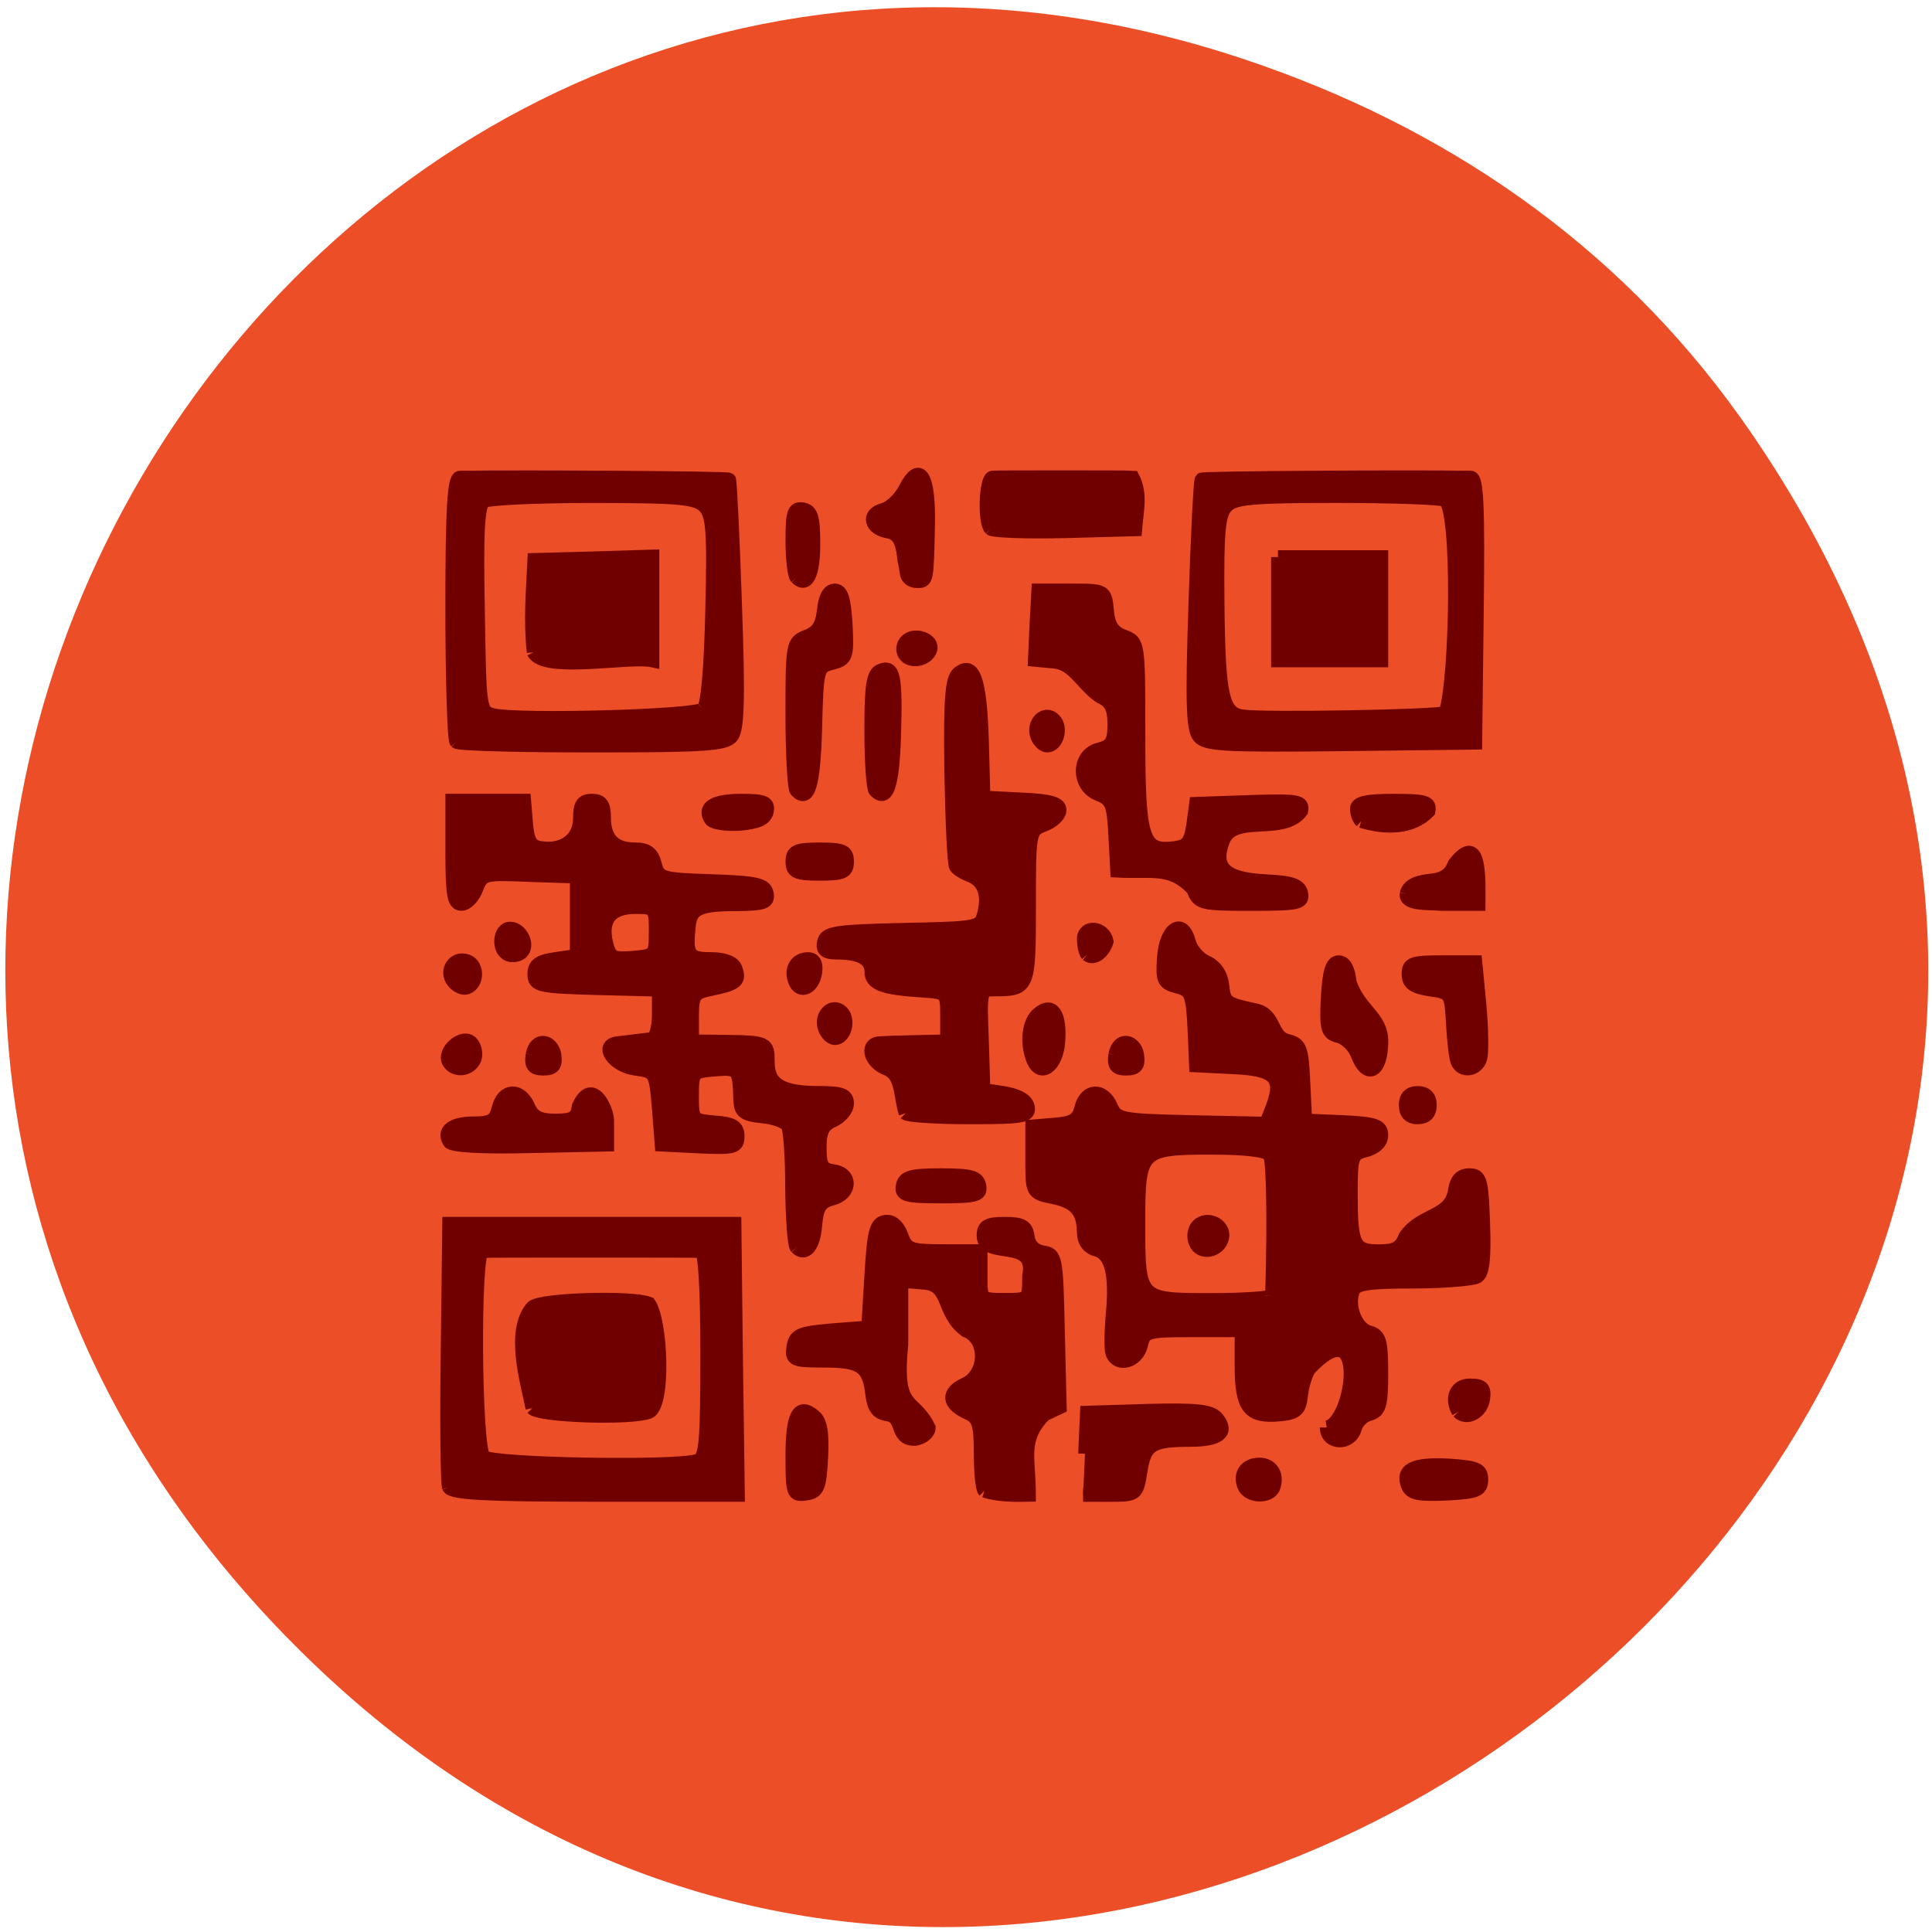 <svg xmlns="http://www.w3.org/2000/svg" viewBox="0 0 24 24"><path d="m 21.613 5.176 c 8.387 11.789 -7.707 24.988 -17.664 15.543 c -9.379 -8.898 -0.281 -23.934 11.516 -19.98 c 2.461 0.824 4.605 2.273 6.148 4.438" fill="#ec4e27"/><path d="m 365.69 189.29 c -0.219 -0.614 -0.307 -9.123 -0.175 -18.903 l 0.219 -17.851 h 39.835 l 0.219 18.903 l 0.263 18.947 h -19.962 c -15.399 0 -20.05 -0.263 -20.4 -1.096 m 34.746 -3.684 c 1.141 -0.439 1.316 -2.588 1.316 -14.868 c 0 -8.991 -0.307 -14.386 -0.834 -14.386 c -0.483 -0.044 -7.327 -0.044 -15.267 -0.044 c -7.897 0 -14.785 0 -15.267 0.044 c -1.272 0.044 -1.097 27.456 0.175 28.728 c 1.097 1.096 27.24 1.535 29.877 0.526 m -23.08 -7.324 c -0.746 -3.772 -2.896 -10.745 0 -14.08 c 1.053 -1.096 13.82 -1.491 16.276 -0.526 c 1.711 2.456 2.194 14.166 0 15.13 c -2.457 0.965 -15.223 0.57 -16.276 -0.526 m 36.28 6.667 c 0 -5.746 0.877 -7.368 3.03 -5.57 c 0.921 0.746 1.185 2.368 1.01 5.833 c -0.219 4.167 -0.483 4.781 -2.15 5 c -1.799 0.263 -1.886 0 -1.886 -5.263 m 26.806 4.868 c -0.307 -0.307 -0.526 -2.719 -0.526 -5.351 c 0 -4.079 -0.307 -4.868 -1.886 -5.57 c -2.676 -1.228 -2.808 -2.807 -0.307 -3.947 c 3.071 -1.403 3.159 -6.36 0.132 -7.5 c -3.422 -2.5 -2.062 -6.36 -5.791 -6.667 l -3.203 -0.263 v 8.772 c -0.965 9.737 1.667 7.281 3.817 11.71 c 0 0.702 -0.834 1.403 -1.886 1.579 c -2.852 0.088 -1.492 -3.03 -3.817 -3.421 c -1.404 -0.175 -1.974 -0.921 -2.194 -2.807 c -0.439 -3.903 -1.579 -4.693 -6.668 -4.693 c -4.299 0 -4.607 -0.132 -4.343 -1.886 c 0.263 -1.71 0.877 -1.974 5.352 -2.368 l 5.089 -0.395 l 0.439 -7.237 c 0.351 -6.01 0.658 -7.281 1.886 -7.5 c 0.965 -0.175 1.799 0.482 2.325 1.886 c 0.746 2.02 1.228 2.193 5.923 2.193 h 5.133 v 3.421 c 0 3.377 0 3.377 3.378 3.377 c 3.378 0 3.378 0 3.378 -3.333 c 1.097 -5.439 -6.274 -2.281 -6.361 -5.57 c 0 -1.403 0.57 -1.71 2.983 -1.71 c 2.413 0 3.03 0.351 3.203 1.842 c 0.175 1.184 0.965 1.974 2.15 2.149 c 1.755 0.263 1.843 0.702 2.062 10.965 l 0.263 10.658 l -2.15 1.01 c -3.422 3.509 -2.15 6.01 -2.15 11.228 c -2.062 0.044 -4.299 0.044 -6.23 -0.57 m 14.04 -5.175 l 0.263 -5.746 l 8.555 -0.263 c 6.756 -0.175 8.774 0.044 9.608 1.053 c 1.623 1.974 0.307 3.03 -3.773 3.03 c -5.308 0 -6.318 0.614 -6.888 4.342 c -0.526 3.289 -0.57 3.333 -4.256 3.333 h -3.773 m 22.462 -1.272 c -0.658 -1.667 0.307 -2.982 2.15 -2.982 c 1.667 0 2.588 1.447 1.974 3.158 c -0.526 1.491 -3.554 1.36 -4.124 -0.175 m 22.857 -0.044 c -0.877 -2.237 0.834 -3.07 5.703 -2.807 c 3.905 0.263 4.563 0.526 4.563 1.974 c 0 1.491 -0.658 1.754 -4.87 1.974 c -3.861 0.175 -5 -0.044 -5.396 -1.14 m -11.319 -8.114 c 3.773 -0.614 5.879 -16.93 -2.369 -8.245 c -0.483 0.614 -1.01 2.237 -1.185 3.64 c -0.219 2.193 -0.658 2.588 -3.071 2.807 c -4.212 0.395 -5.265 -0.965 -5.265 -6.754 v -5 h -6.756 c -6.493 0 -6.8 0.088 -7.283 2.149 c -0.57 2.237 -3.29 2.939 -3.992 1.053 c -0.219 -0.57 -0.175 -3.03 0.044 -5.439 c 0.526 -5.658 -0.175 -8.465 -2.325 -9.03 c -1.097 -0.307 -1.711 -1.184 -1.711 -2.456 c -0.044 -2.939 -1.141 -4.21 -4.343 -4.868 c -2.852 -0.57 -2.852 -0.658 -2.852 -5.219 v -4.649 l 3.159 -0.263 c 2.545 -0.219 3.29 -0.658 3.685 -2.325 c 0.658 -2.632 3.071 -2.719 4.168 -0.175 c 0.79 1.798 1.36 1.93 11.231 2.149 l 10.398 0.219 l 0.877 -2.237 c 1.579 -4.167 0.439 -5.351 -5.396 -5.614 l -5.265 -0.263 l -0.219 -5.219 c -0.263 -4.781 -0.439 -5.263 -2.413 -5.789 c -1.886 -0.482 -2.062 -0.877 -1.843 -4.079 c 0.307 -4.123 2.632 -5.57 3.51 -2.149 c 0.263 1.053 1.36 2.325 2.413 2.807 c 1.228 0.526 2.062 1.71 2.237 3.202 c 0.263 2.456 0.483 2.632 4.607 3.509 c 2.808 0.57 2.106 3.596 4.387 4.254 c 1.886 0.439 2.106 0.965 2.325 5.833 l 0.263 5.307 l 5.308 0.219 c 4.475 0.219 5.308 0.526 5.308 1.842 c 0 0.965 -0.834 1.754 -2.15 2.105 c -1.974 0.482 -2.106 0.877 -2.106 5.965 c 0 7.237 0.395 8.114 3.905 8.114 c 2.325 0 3.071 -0.439 3.729 -2.105 c 2.325 -3.246 6.318 -2.544 6.888 -6.403 c 0.219 -1.447 0.834 -2.105 2.02 -2.105 c 1.536 0 1.711 0.658 1.93 6.71 c 0.175 4.824 -0.044 6.93 -0.834 7.456 c -0.614 0.351 -4.65 0.702 -8.994 0.702 c -6.186 0 -7.941 0.263 -8.336 1.272 c -0.834 2.149 0.395 5.307 2.237 5.789 c 1.448 0.395 1.711 1.14 1.711 5.702 c 0 4.474 -0.263 5.307 -1.623 5.702 c -0.921 0.219 -1.843 1.14 -2.062 2.02 c -0.614 2.325 -3.948 2.193 -3.948 -0.132 m -7.634 -18.421 c 0.307 -10.351 0.175 -18.815 -0.307 -19.605 c -0.439 -0.658 -3.247 -1.01 -8.16 -1.01 c -9.871 0 -10.178 0.307 -10.178 10.307 c 0 10.965 -0.044 10.921 10.178 10.921 c 4.65 0 8.467 -0.263 8.467 -0.614 m -10.705 -7.456 c -0.307 -0.746 -0.132 -1.798 0.351 -2.281 c 1.316 -1.316 3.729 -0.132 3.422 1.623 c -0.395 1.974 -3.115 2.456 -3.773 0.658 m 36.721 23.684 c -1.097 -1.93 -0.307 -3.684 1.579 -3.684 c 1.755 0 2.106 0.351 1.886 1.886 c -0.263 1.886 -2.325 2.982 -3.466 1.798 m -92.39 -22.938 c -0.307 -0.351 -0.57 -4.079 -0.614 -8.333 c 0 -4.21 -0.263 -8.158 -0.614 -8.684 c -0.351 -0.57 -1.974 -1.14 -3.597 -1.272 c -2.501 -0.263 -2.983 -0.614 -3.03 -2.412 c -0.132 -4.254 -0.263 -4.386 -3.554 -4.123 c -3.071 0.263 -3.159 0.351 -3.159 3.684 c 0 3.333 0.088 3.421 3.159 3.684 c 2.545 0.175 3.203 0.614 3.203 1.93 c 0 1.535 -0.483 1.667 -5.308 1.447 l -5.308 -0.263 l -0.395 -5.088 c -0.439 -5.088 -0.439 -5.131 -3.378 -5.526 c -2.939 -0.439 -4.87 -3.246 -2.413 -3.553 c 1.579 -0.175 3.115 -0.395 4.738 -0.57 c 0.614 -0.088 1.053 -1.447 1.053 -3.509 v -3.377 l -8.687 -0.219 c -8.07 -0.219 -8.687 -0.395 -8.687 -1.974 c 0 -1.272 0.702 -1.798 2.939 -2.105 l 2.983 -0.439 v -11.05 l -6.581 -0.219 c -6.361 -0.263 -6.581 -0.219 -7.414 1.886 c -0.439 1.184 -1.36 2.149 -2.106 2.149 c -1.053 0 -1.272 -1.316 -1.272 -7.193 v -7.237 c 3.334 0 6.712 0 10.05 0 l 0.263 3.202 c 0.219 2.5 0.658 3.246 2.15 3.421 c 3.071 0.439 5.352 -1.272 5.352 -4.123 c 0 -1.93 0.351 -2.5 1.667 -2.5 c 1.316 0 1.711 0.57 1.711 2.368 c 0 2.982 1.404 4.43 4.299 4.43 c 1.711 0 2.413 0.526 2.808 2.105 c 0.526 1.974 0.877 2.105 7.941 2.325 c 6.23 0.219 7.414 0.482 7.678 1.754 c 0.219 1.228 -0.395 1.447 -4.256 1.491 c -5.133 0 -6.361 0.57 -6.625 2.939 c -0.439 4.123 -0.088 4.693 3.03 4.693 c 1.886 0 3.159 0.482 3.466 1.316 c 0.658 1.71 0.132 2.149 -3.247 2.851 c -2.588 0.526 -2.808 0.833 -2.808 3.947 v 3.377 l 4.256 0.044 c 6.23 0.088 6.318 0.132 6.318 2.895 c 0 3.114 1.93 4.254 7.151 4.254 c 3.159 0 3.905 0.307 3.905 1.491 c 0 0.833 -0.877 1.886 -1.93 2.368 c -1.448 0.614 -1.886 1.535 -1.886 3.816 c 0 2.412 0.307 3.03 1.886 3.246 c 2.632 0.351 2.501 3.202 -0.175 3.86 c -1.623 0.439 -2.106 1.184 -2.325 3.64 c -0.219 3.03 -1.404 4.386 -2.632 3.158 m -19.655 -44.08 c 0 -3.333 -0.088 -3.421 -2.852 -3.421 c -3.422 0 -4.826 1.754 -4.04 5.04 c 0.526 2.061 0.921 2.237 3.729 2.02 c 3.071 -0.263 3.159 -0.351 3.159 -3.64 m 34.483 35.482 c 0.219 -1.228 1.185 -1.491 5.352 -1.491 c 4.168 0 5.133 0.263 5.352 1.491 c 0.263 1.272 -0.439 1.491 -5.352 1.491 c -4.914 0 -5.616 -0.219 -5.352 -1.491 m -63.26 -6.14 c -0.965 -1.535 0.395 -2.588 3.378 -2.588 c 2.413 0 3.03 -0.351 3.466 -2.105 c 0.658 -2.675 3.03 -2.807 4.168 -0.219 c 0.614 1.447 1.536 1.93 3.773 1.93 c 2.457 0 3.03 -0.351 3.247 -1.974 c 1.843 -4.079 3.948 0.263 3.992 1.974 v 3.377 l -10.749 0.219 c -6.712 0.175 -10.968 -0.088 -11.275 -0.614 m 63.66 -3.991 c -0.79 -2.368 -0.395 -5.351 -2.676 -6.228 c -2.194 -0.833 -2.939 -3.333 -1.053 -3.553 c 0.57 -0.044 2.983 -0.132 5.308 -0.175 l 4.212 -0.088 v -3.421 c 0 -3.377 -0.044 -3.421 -3.378 -3.64 c -5.616 -0.351 -7.195 -0.965 -7.195 -2.675 c 0 -1.754 -1.579 -2.632 -4.782 -2.632 c -1.579 0 -2.062 -0.351 -1.843 -1.447 c 0.263 -1.316 1.579 -1.535 11.06 -1.754 c 10.705 -0.219 10.792 -0.263 11.319 -2.325 c 0.658 -2.632 -0.044 -4.517 -1.974 -5.263 c -0.834 -0.307 -1.711 -0.833 -1.974 -1.228 c -0.263 -0.395 -0.526 -6.403 -0.658 -13.333 c -0.132 -9.912 0.088 -12.851 1.01 -13.64 c 2.106 -1.71 3.03 0.877 3.29 9.298 l 0.219 8.03 l 5.308 0.263 c 3.992 0.175 5.308 0.57 5.308 1.491 c 0 0.702 -0.965 1.623 -2.15 2.061 c -2.106 0.833 -2.106 0.921 -2.106 11.403 c 0 11.359 -0.088 11.579 -4.782 11.579 c -2.062 0 -2.062 0.044 -1.799 7.02 l 0.219 7.02 c 1.843 0.307 5.747 0.439 6.186 2.325 c 0.263 1.316 -0.57 1.491 -8.07 1.491 c -4.65 0 -8.687 -0.263 -8.994 -0.57 m 69.8 -1.14 c 0 -1.14 0.57 -1.71 1.667 -1.71 c 1.141 0 1.711 0.57 1.711 1.71 c 0 1.14 -0.57 1.71 -1.711 1.71 c -1.097 0 -1.667 -0.57 -1.667 -1.71 m -133.55 -6.01 c -0.877 -1.491 1.93 -3.903 3.115 -2.719 c 0.526 0.526 0.746 1.579 0.483 2.281 c -0.614 1.535 -2.764 1.798 -3.597 0.439 m 11.67 -1.01 c 0.483 -2.588 2.764 -1.93 3.071 0 c 0.219 1.491 -0.175 1.93 -1.536 1.93 c -1.404 0 -1.755 -0.439 -1.536 -1.93 m 69.844 0.614 c -0.921 -2.412 -0.57 -5.263 0.79 -6.36 c 1.93 -1.623 3.071 0.044 2.764 3.947 c -0.263 3.465 -2.545 5.04 -3.554 2.412 m 11.494 -0.614 c 0.483 -2.588 2.764 -1.93 3.071 0 c 0.219 1.491 -0.132 1.93 -1.536 1.93 c -1.404 0 -1.755 -0.439 -1.536 -1.93 m 33.781 -0.088 c -0.395 -1.096 -1.579 -2.237 -2.545 -2.5 c -1.623 -0.395 -1.799 -0.965 -1.579 -5.395 c 0.219 -3.728 0.614 -4.956 1.536 -4.956 c 0.834 0 1.36 0.965 1.536 2.807 c 1.36 3.991 4.387 4.781 4.431 8.202 c 0 4.342 -2.02 5.439 -3.378 1.842 m 13.951 0.965 c -0.219 -0.614 -0.483 -2.982 -0.614 -5.351 c -0.219 -4.123 -0.307 -4.254 -3.203 -4.649 c -2.237 -0.351 -2.983 -0.833 -2.983 -2.149 c 0 -1.491 0.57 -1.667 4.694 -1.667 h 4.65 l 0.57 5.921 c 0.307 3.289 0.351 6.623 0.132 7.456 c -0.439 1.71 -2.676 2.02 -3.247 0.439 m -88.27 -4.561 c -0.702 -1.842 1.097 -3.553 2.369 -2.281 c 1.097 1.096 0.395 3.64 -0.965 3.64 c -0.483 0 -1.141 -0.614 -1.404 -1.36 m -51.812 -6.491 c -1.272 -1.535 0.132 -3.596 1.93 -2.895 c 1.492 0.57 1.448 3.158 -0.088 3.684 c -0.483 0.175 -1.316 -0.175 -1.843 -0.789 m 47.645 -0.132 c -0.658 -1.667 0.219 -3.07 1.843 -3.07 c 0.834 0 1.185 0.658 1.01 1.842 c -0.307 2.237 -2.194 3.03 -2.852 1.228 m -39.967 -3.684 c -1.536 -0.57 -1.316 -3.64 0.219 -3.64 c 1.536 0 2.632 2.368 1.579 3.333 c -0.439 0.395 -1.228 0.526 -1.799 0.307 m 80.77 0 c -0.263 -0.307 -0.483 -1.272 -0.483 -2.149 c 0 -1.974 2.808 -1.71 3.203 0.307 c -0.395 1.403 -1.755 2.632 -2.72 1.842 m 14.785 -9.123 c -3.115 -3.333 -5.747 -2.325 -10.617 -2.588 l -0.263 -4.912 c -0.219 -4.342 -0.483 -5.04 -2.325 -5.746 c -2.983 -1.14 -2.939 -5.526 0.044 -6.272 c 1.755 -0.439 2.15 -1.053 2.15 -3.509 c 0 -2.281 -0.483 -3.202 -1.974 -3.86 c -2.457 -1.667 -3.641 -4.605 -6.361 -4.868 l -2.764 -0.263 c 0.132 -3.246 0.307 -6.447 0.483 -9.693 h 4.65 c 4.65 0 4.694 0 4.957 2.807 c 0.175 2.061 0.79 3.03 2.325 3.596 c 2.062 0.789 2.062 0.789 2.062 13.947 c 0 14.43 0.526 16.14 4.957 15.614 c 1.843 -0.219 2.325 -0.789 2.676 -3.246 l 0.395 -2.939 l 7.502 -0.263 c 6.8 -0.219 7.458 -0.088 7.195 1.272 c -2.588 3.465 -9.389 0.263 -10.924 4.167 c -1.404 3.728 0.219 5.307 5.791 5.614 c 3.817 0.175 4.914 0.57 5.133 1.754 c 0.263 1.316 -0.526 1.447 -7.02 1.447 c -6.932 0 -7.327 -0.088 -8.07 -2.061 m 29.789 0.614 c 0.219 -1.01 1.228 -1.579 3.071 -1.798 c 2.062 -0.175 3.03 -0.789 3.597 -2.325 c 3.773 -4.824 3.378 2.456 3.378 5.57 h -5.177 c -1.755 -0.175 -5.133 0.132 -4.87 -1.447 m -85.73 -4.474 c 0 -1.447 0.57 -1.71 3.817 -1.71 c 3.247 0 3.817 0.263 3.817 1.71 c 0 1.447 -0.57 1.71 -3.817 1.71 c -3.247 0 -3.817 -0.263 -3.817 -1.71 m -11.407 -5.921 c -1.053 -1.667 0.483 -2.588 4.299 -2.588 c 3.203 0 3.773 0.263 3.554 1.491 c -0.219 1.053 -1.272 1.535 -3.817 1.754 c -1.93 0.132 -3.773 -0.175 -4.04 -0.658 m 90.81 0.263 c -0.351 -0.307 -0.614 -1.096 -0.614 -1.71 c 0 -0.833 1.448 -1.14 5.177 -1.14 c 4.431 0 5.089 0.219 4.826 1.491 c -2.325 2.368 -5.967 2.412 -9.389 1.36 m -78.84 -4.254 c -0.307 -0.307 -0.57 -5.131 -0.57 -10.658 c 0 -9.912 0.044 -10.09 2.062 -10.877 c 1.492 -0.57 2.106 -1.535 2.325 -3.596 c 0.175 -1.798 0.702 -2.807 1.536 -2.807 c 0.965 0 1.316 1.228 1.536 4.781 c 0.219 4.517 0.088 4.824 -1.886 5.351 c -2.106 0.526 -2.15 0.746 -2.369 9.167 c -0.219 7.938 -0.965 10.351 -2.632 8.64 m 11.01 0 c -0.307 -0.307 -0.57 -4.123 -0.57 -8.421 c 0 -6.272 0.263 -7.938 1.316 -8.333 c 1.843 -0.746 2.15 0.789 1.886 9.21 c -0.219 6.93 -1.01 9.167 -2.632 7.544 m -58.48 -6.798 c -0.307 -0.351 -0.57 -8.728 -0.57 -18.728 c 0 -13.947 0.263 -18.11 1.053 -18.16 c 8.774 -0.132 37.38 0.044 37.598 0.263 c 0.132 0.132 0.526 7.982 0.834 17.412 c 0.483 13.377 0.351 17.412 -0.483 18.465 c -0.921 1.096 -3.948 1.272 -19.479 1.272 c -10.134 0 -18.645 -0.219 -18.953 -0.526 m 34.483 -4.561 c 0.614 -0.57 1.053 -5.921 1.228 -13.947 c 0.263 -11.184 0.088 -13.202 -1.097 -14.386 c -1.185 -1.184 -3.51 -1.403 -15.531 -1.403 c -7.809 0 -14.653 0.307 -15.223 0.702 c -0.834 0.526 -1.053 4.123 -0.834 15.04 c 0.219 14.166 0.219 14.342 2.15 14.824 c 3.641 0.833 28.341 0.175 29.31 -0.833 m -23.691 -7.938 c -0.483 -4.561 -0.132 -8.114 0.088 -12.895 c 5.484 -0.132 11.01 -0.307 16.496 -0.482 c 0 4.868 0 9.693 0 14.517 c -3.115 -0.702 -15.18 1.754 -16.583 -1.14 m 70.28 11.71 c -0.702 -1.842 1.097 -3.596 2.369 -2.281 c 1.097 1.096 0.395 3.596 -0.965 3.596 c -0.483 0 -1.141 -0.57 -1.404 -1.316 m 22.594 0.044 c -0.877 -1.053 -0.965 -5 -0.526 -18.465 c 0.307 -9.43 0.702 -17.28 0.877 -17.412 c 0.219 -0.219 28.692 -0.395 37.598 -0.263 c 0.834 0.044 1.01 4.04 0.834 18.508 l -0.219 18.508 l -18.733 0.219 c -16.14 0.175 -18.909 0.044 -19.83 -1.096 m 34.395 -3.289 c 1.579 -4.605 1.974 -28.771 -0.132 -29.736 c -0.746 -0.307 -7.59 -0.526 -15.223 -0.526 c -11.582 0 -14.04 0.219 -15.18 1.36 c -1.141 1.14 -1.36 3.377 -1.272 13.333 c 0.132 13.245 0.658 15.658 3.51 16.05 c 3.071 0.439 26.981 0 28.3 -0.482 m -23.384 -21.754 c 4.826 0 9.608 0 14.434 0 c 0 4.781 0 9.605 0 14.43 c -4.826 0 -9.608 0 -14.434 0 c 0 -4.824 0 -9.649 0 -14.43 m -52.12 13.552 c -0.351 -0.526 -0.219 -1.36 0.263 -1.842 c 1.141 -1.14 3.817 -0.175 3.334 1.228 c -0.483 1.447 -2.852 1.842 -3.597 0.614 m -15.09 -10.702 c -0.307 -0.351 -0.57 -2.675 -0.57 -5.219 c 0 -3.903 0.219 -4.517 1.492 -4.298 c 1.185 0.219 1.448 1.184 1.448 4.868 c 0 4.254 -0.921 6.096 -2.369 4.649 m 15.399 -0.526 c -0.088 -0.57 -0.219 -1.447 -0.351 -1.93 c -0.175 -1.667 -0.395 -3.64 -2.237 -3.947 c -2.457 -0.395 -2.983 -2.412 -0.746 -3.03 c 1.01 -0.219 2.413 -1.579 3.115 -2.939 c 2.02 -3.947 3.334 -1.886 3.203 4.956 c -0.175 8.07 -0.175 7.938 -1.579 7.938 c -0.702 0 -1.36 -0.482 -1.404 -1.053 m 11.714 -6.272 c -0.921 -0.921 -0.702 -7.105 0.263 -7.149 c 0.483 -0.044 4.87 -0.044 9.74 -0.044 c 4.914 0 9.301 0 9.827 0.044 c 1.185 2.325 0.57 4.474 0.351 7.237 l -9.783 0.263 c -5.396 0.132 -10.05 -0.044 -10.398 -0.351" transform="matrix(0.089 0 0 0.089 -26.971 1.626)" fill="#700000" stroke="#700000" stroke-width="1.907"/></svg>